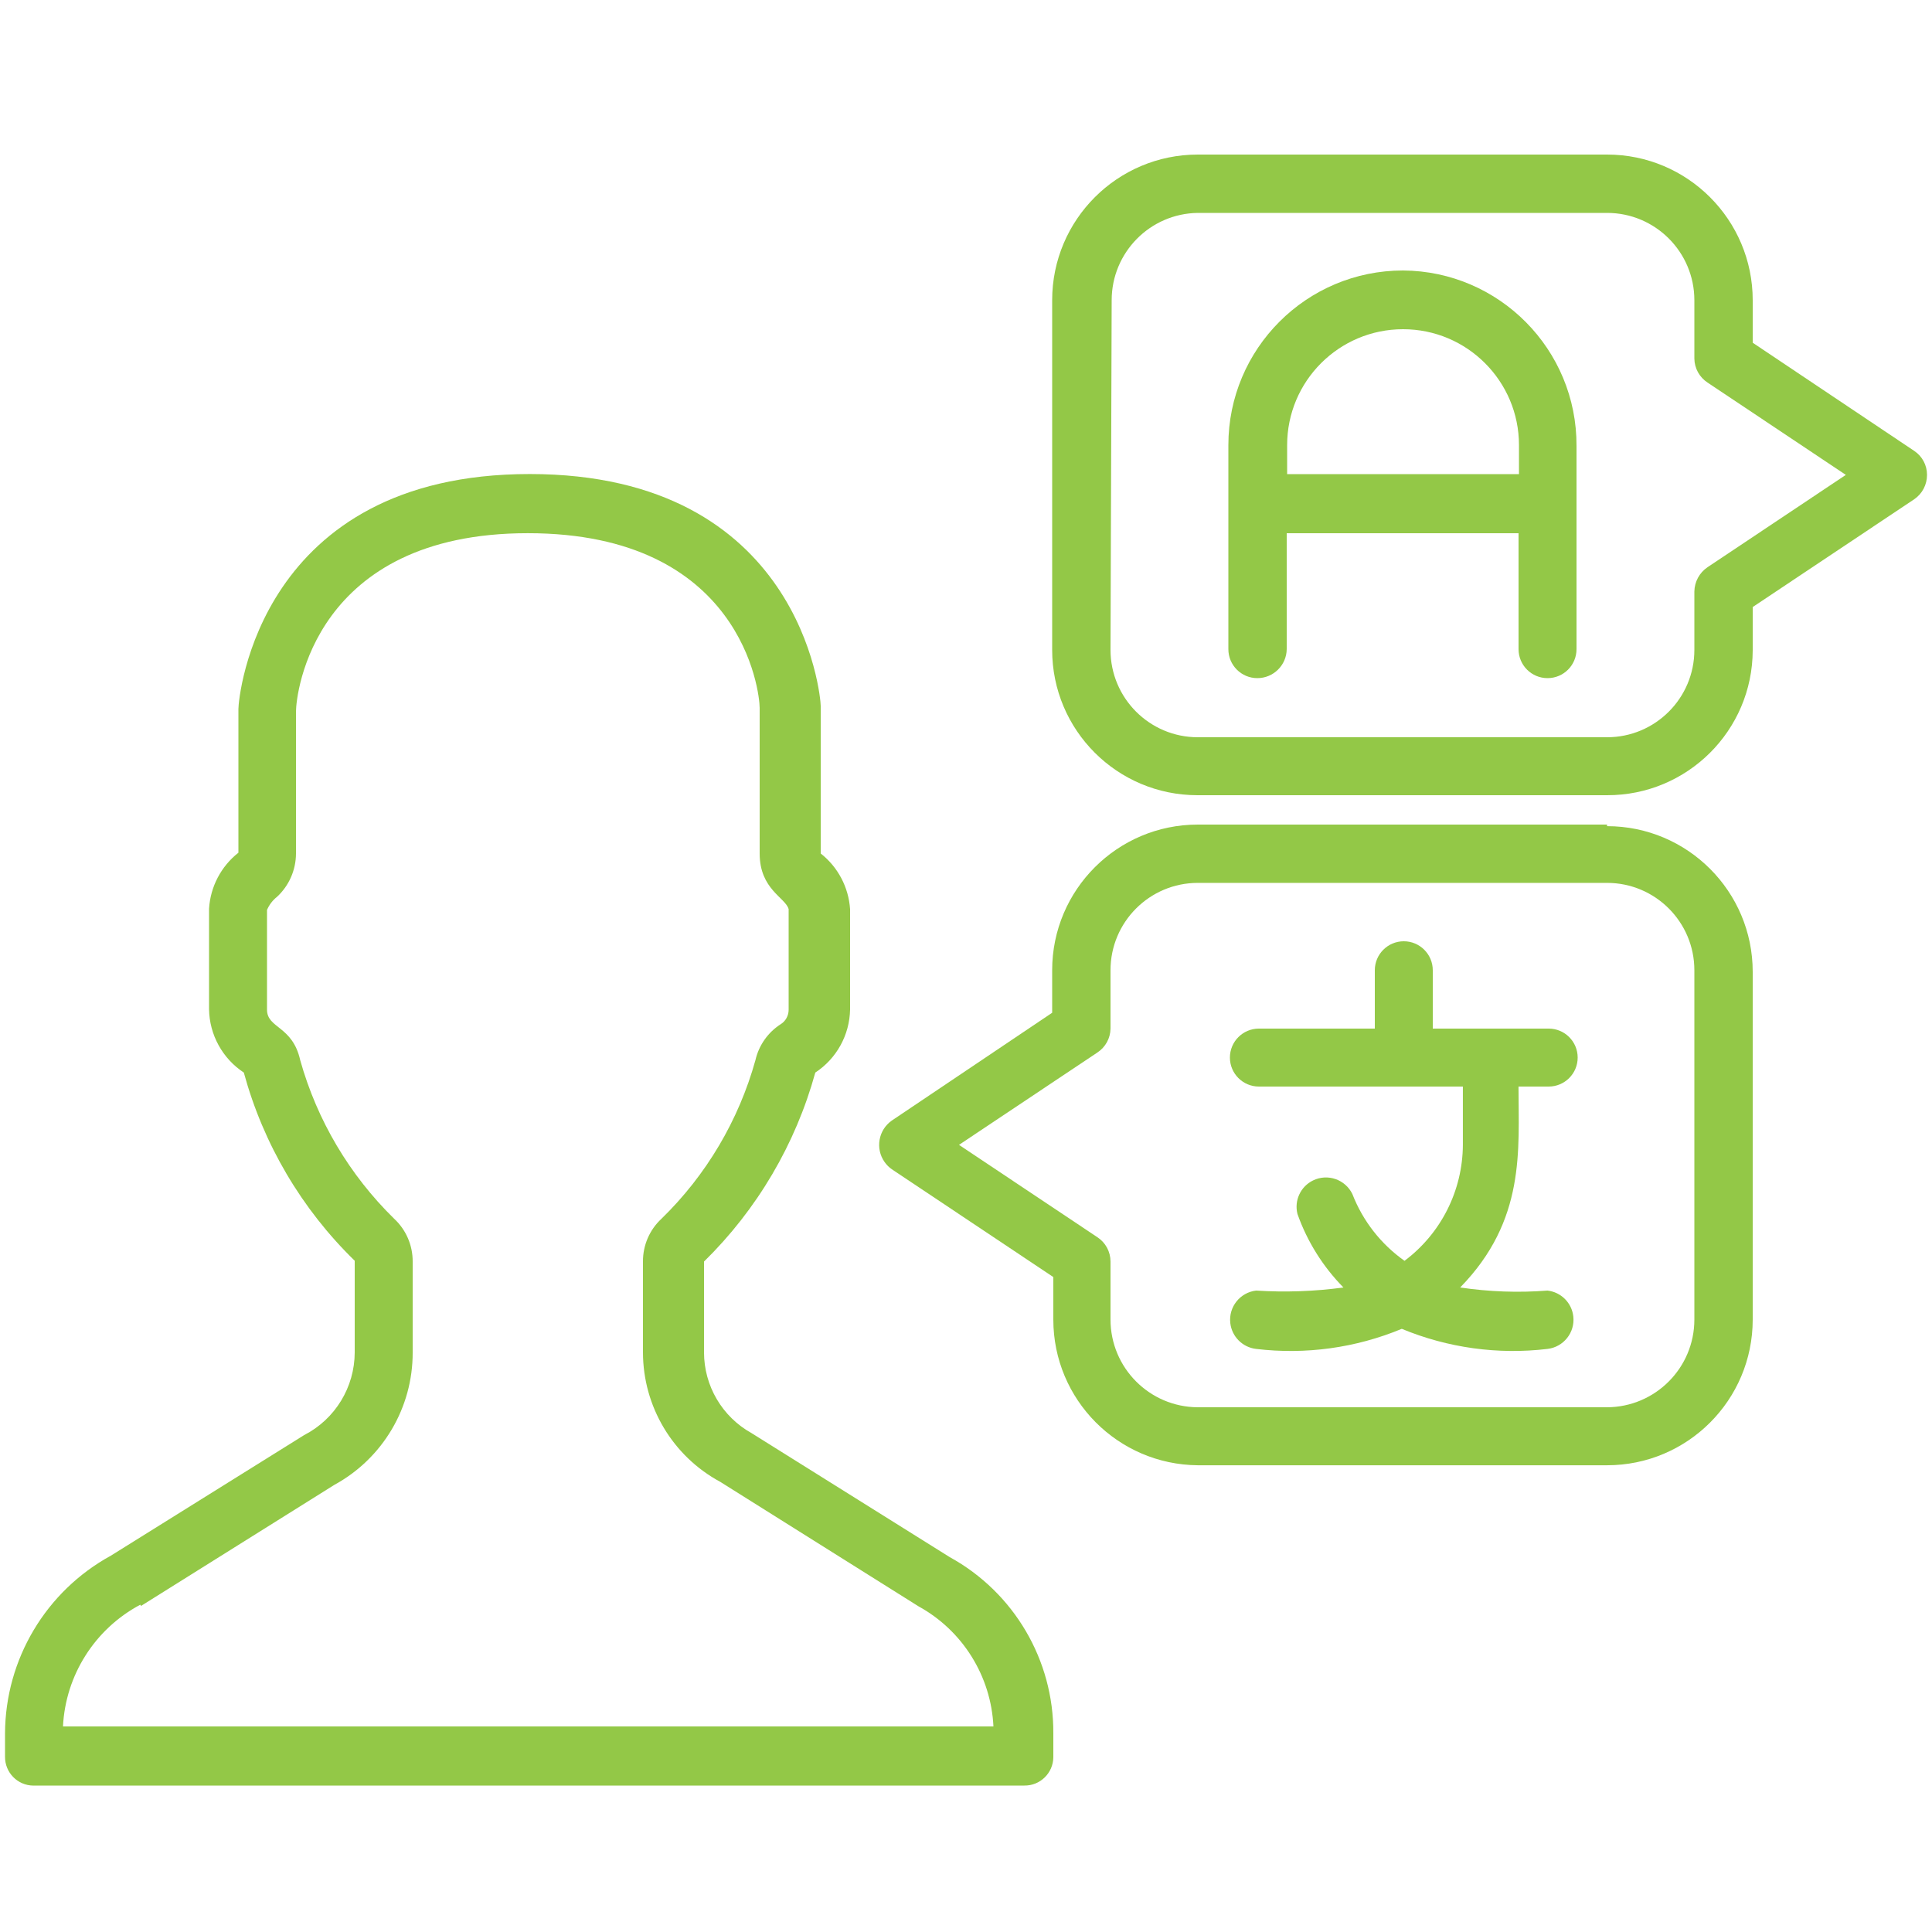 <?xml version="1.0" encoding="utf-8"?>
<!-- Generator: Adobe Illustrator 16.0.3, SVG Export Plug-In . SVG Version: 6.00 Build 0)  -->
<!DOCTYPE svg PUBLIC "-//W3C//DTD SVG 1.1//EN" "http://www.w3.org/Graphics/SVG/1.1/DTD/svg11.dtd">
<svg version="1.1" id="Capa_1" xmlns="http://www.w3.org/2000/svg" xmlns:xlink="http://www.w3.org/1999/xlink" x="0px" y="0px"
	 width="50px" height="50px" viewBox="0 0 50 50" enable-background="new 0 0 50 50" xml:space="preserve">
<path fill="#93C847" d="M39.33,28.12h0.75c0.414,0,0.75-0.336,0.75-0.75c0-0.415-0.336-0.75-0.75-0.75h-3v-1.51
	c0-0.414-0.336-0.75-0.75-0.75s-0.75,0.336-0.75,0.75v1.51h-3c-0.414,0-0.75,0.335-0.75,0.75c0,0.414,0.336,0.75,0.75,0.75h5.279
	v1.51c-0.006,1.181-0.564,2.291-1.51,3c-0.61-0.431-1.08-1.032-1.35-1.729c-0.184-0.378-0.639-0.535-1.016-0.352
	c-0.324,0.157-0.494,0.521-0.404,0.871c0.253,0.713,0.659,1.361,1.189,1.9c-0.748,0.102-1.506,0.128-2.26,0.08
	c-0.416,0.048-0.716,0.425-0.668,0.842c0.041,0.351,0.317,0.627,0.668,0.668c1.281,0.153,2.579-0.025,3.77-0.52
	c1.191,0.494,2.49,0.673,3.771,0.52c0.417-0.049,0.716-0.426,0.668-0.842c-0.04-0.352-0.317-0.628-0.668-0.668
	c-0.754,0.059-1.512,0.031-2.26-0.08c1.7-1.74,1.51-3.561,1.51-5.2H39.33z"/>
<path fill="#93C847" d="M0.88,46.21h25.63c0.408,0.006,0.744-0.321,0.75-0.729c0-0.007,0-0.014,0-0.021v-0.601
	c0.011-1.896-1.018-3.646-2.68-4.56l-5.13-3.21c-0.759-0.422-1.23-1.222-1.23-2.09v-2.35c1.374-1.348,2.368-3.035,2.88-4.891
	c0.55-0.361,0.887-0.971,0.9-1.63v-2.6c-0.038-0.566-0.314-1.089-0.76-1.44v-3.82c0-0.25-0.52-6-7.53-6c-7.01,0-7.54,5.78-7.54,6.08
	v3.72c-0.449,0.353-0.725,0.88-0.76,1.45v2.6c0.01,0.661,0.347,1.276,0.9,1.64c0.505,1.851,1.496,3.532,2.87,4.87V35
	c-0.002,0.902-0.507,1.729-1.31,2.141l-5,3.119c-1.683,0.921-2.732,2.683-2.74,4.6v0.601c-0.005,0.409,0.321,0.745,0.73,0.75
	C0.867,46.21,0.873,46.21,0.88,46.21z M3.65,41.561l5-3.131c1.255-0.684,2.035-2,2.03-3.43v-2.35c0.002-0.422-0.171-0.824-0.48-1.11
	c-1.155-1.131-1.993-2.544-2.43-4.101c-0.2-0.899-0.86-0.819-0.86-1.31v-2.58c0.057-0.133,0.146-0.25,0.26-0.34
	c0.312-0.289,0.489-0.695,0.49-1.12v-3.67c0-0.47,0.46-4.62,6-4.62s6,4.11,6,4.52v3.77c0,0.93,0.67,1.14,0.75,1.44v2.6
	c0.001,0.155-0.078,0.3-0.21,0.38c-0.33,0.214-0.563,0.547-0.65,0.93c-0.434,1.558-1.272,2.973-2.43,4.101
	c-0.309,0.286-0.483,0.688-0.48,1.11V35c0.001,1.399,0.769,2.686,2,3.35l5.13,3.221c1.144,0.628,1.878,1.807,1.94,3.109H1.63
	c0.066-1.328,0.826-2.525,2-3.15L3.65,41.561z"/>
<path fill="#93C847" d="M41.59,21.34H31c-2.082,0-3.77,1.688-3.77,3.77l0,0v1.1L23.08,29c-0.348,0.244-0.432,0.725-0.188,1.072
	c0.051,0.073,0.115,0.137,0.188,0.188l4.18,2.79v1.101c0,2.07,1.67,3.753,3.74,3.77h10.59c2.082,0,3.77-1.688,3.77-3.77l0,0v-9
	c0-2.082-1.688-3.77-3.77-3.77l0,0V21.34z M43.85,34.15c0,1.25-1.01,2.264-2.26,2.27H31c-1.25-0.006-2.26-1.02-2.26-2.27v-1.5
	c0-0.254-0.127-0.492-0.34-0.631l-3.581-2.39l3.581-2.39c0.209-0.137,0.337-0.369,0.34-0.62v-1.51c0-1.248,1.012-2.26,2.26-2.26l0,0
	h10.59c1.248,0,2.26,1.012,2.26,2.26V34.15z"/>
<path fill="#93C847" d="M31,20.58h10.59c2.076,0.005,3.765-1.673,3.77-3.75c0-0.003,0-0.007,0-0.01v-1.11l4.181-2.79
	c0.208-0.143,0.331-0.378,0.33-0.63c0.001-0.249-0.123-0.482-0.33-0.62l-4.181-2.8v-1.1c0-2.082-1.688-3.77-3.77-3.77l0,0H31
	c-2.082,0-3.77,1.688-3.77,3.77l0,0v9.05c0,2.077,1.684,3.76,3.76,3.76C30.993,20.58,30.996,20.58,31,20.58z M28.77,7.77
	c0-1.237,0.994-2.244,2.23-2.26h10.59c1.248,0,2.26,1.012,2.26,2.26v1.51c0.003,0.25,0.131,0.483,0.34,0.62l3.58,2.39l-3.58,2.39
	c-0.209,0.141-0.336,0.376-0.34,0.63v1.51c0,1.249-1.012,2.26-2.26,2.26H31c-1.248,0-2.26-1.012-2.26-2.26l0,0L28.77,7.77z"/>
<path fill="#93C847" d="M36.311,7c-2.497,0-4.521,2.023-4.521,4.52l0,0v5.28c0,0.415,0.336,0.75,0.75,0.75
	c0.416,0,0.755-0.334,0.76-0.75v-3h6v3c0,0.415,0.336,0.75,0.75,0.75c0.415,0,0.75-0.335,0.75-0.75v-5.26
	C40.811,9.047,38.803,7.017,36.311,7z M33.311,12.27v-0.75c0-1.657,1.343-3,3-3c1.656,0,3,1.343,3,3v0.75H33.311z"/>
</svg>
